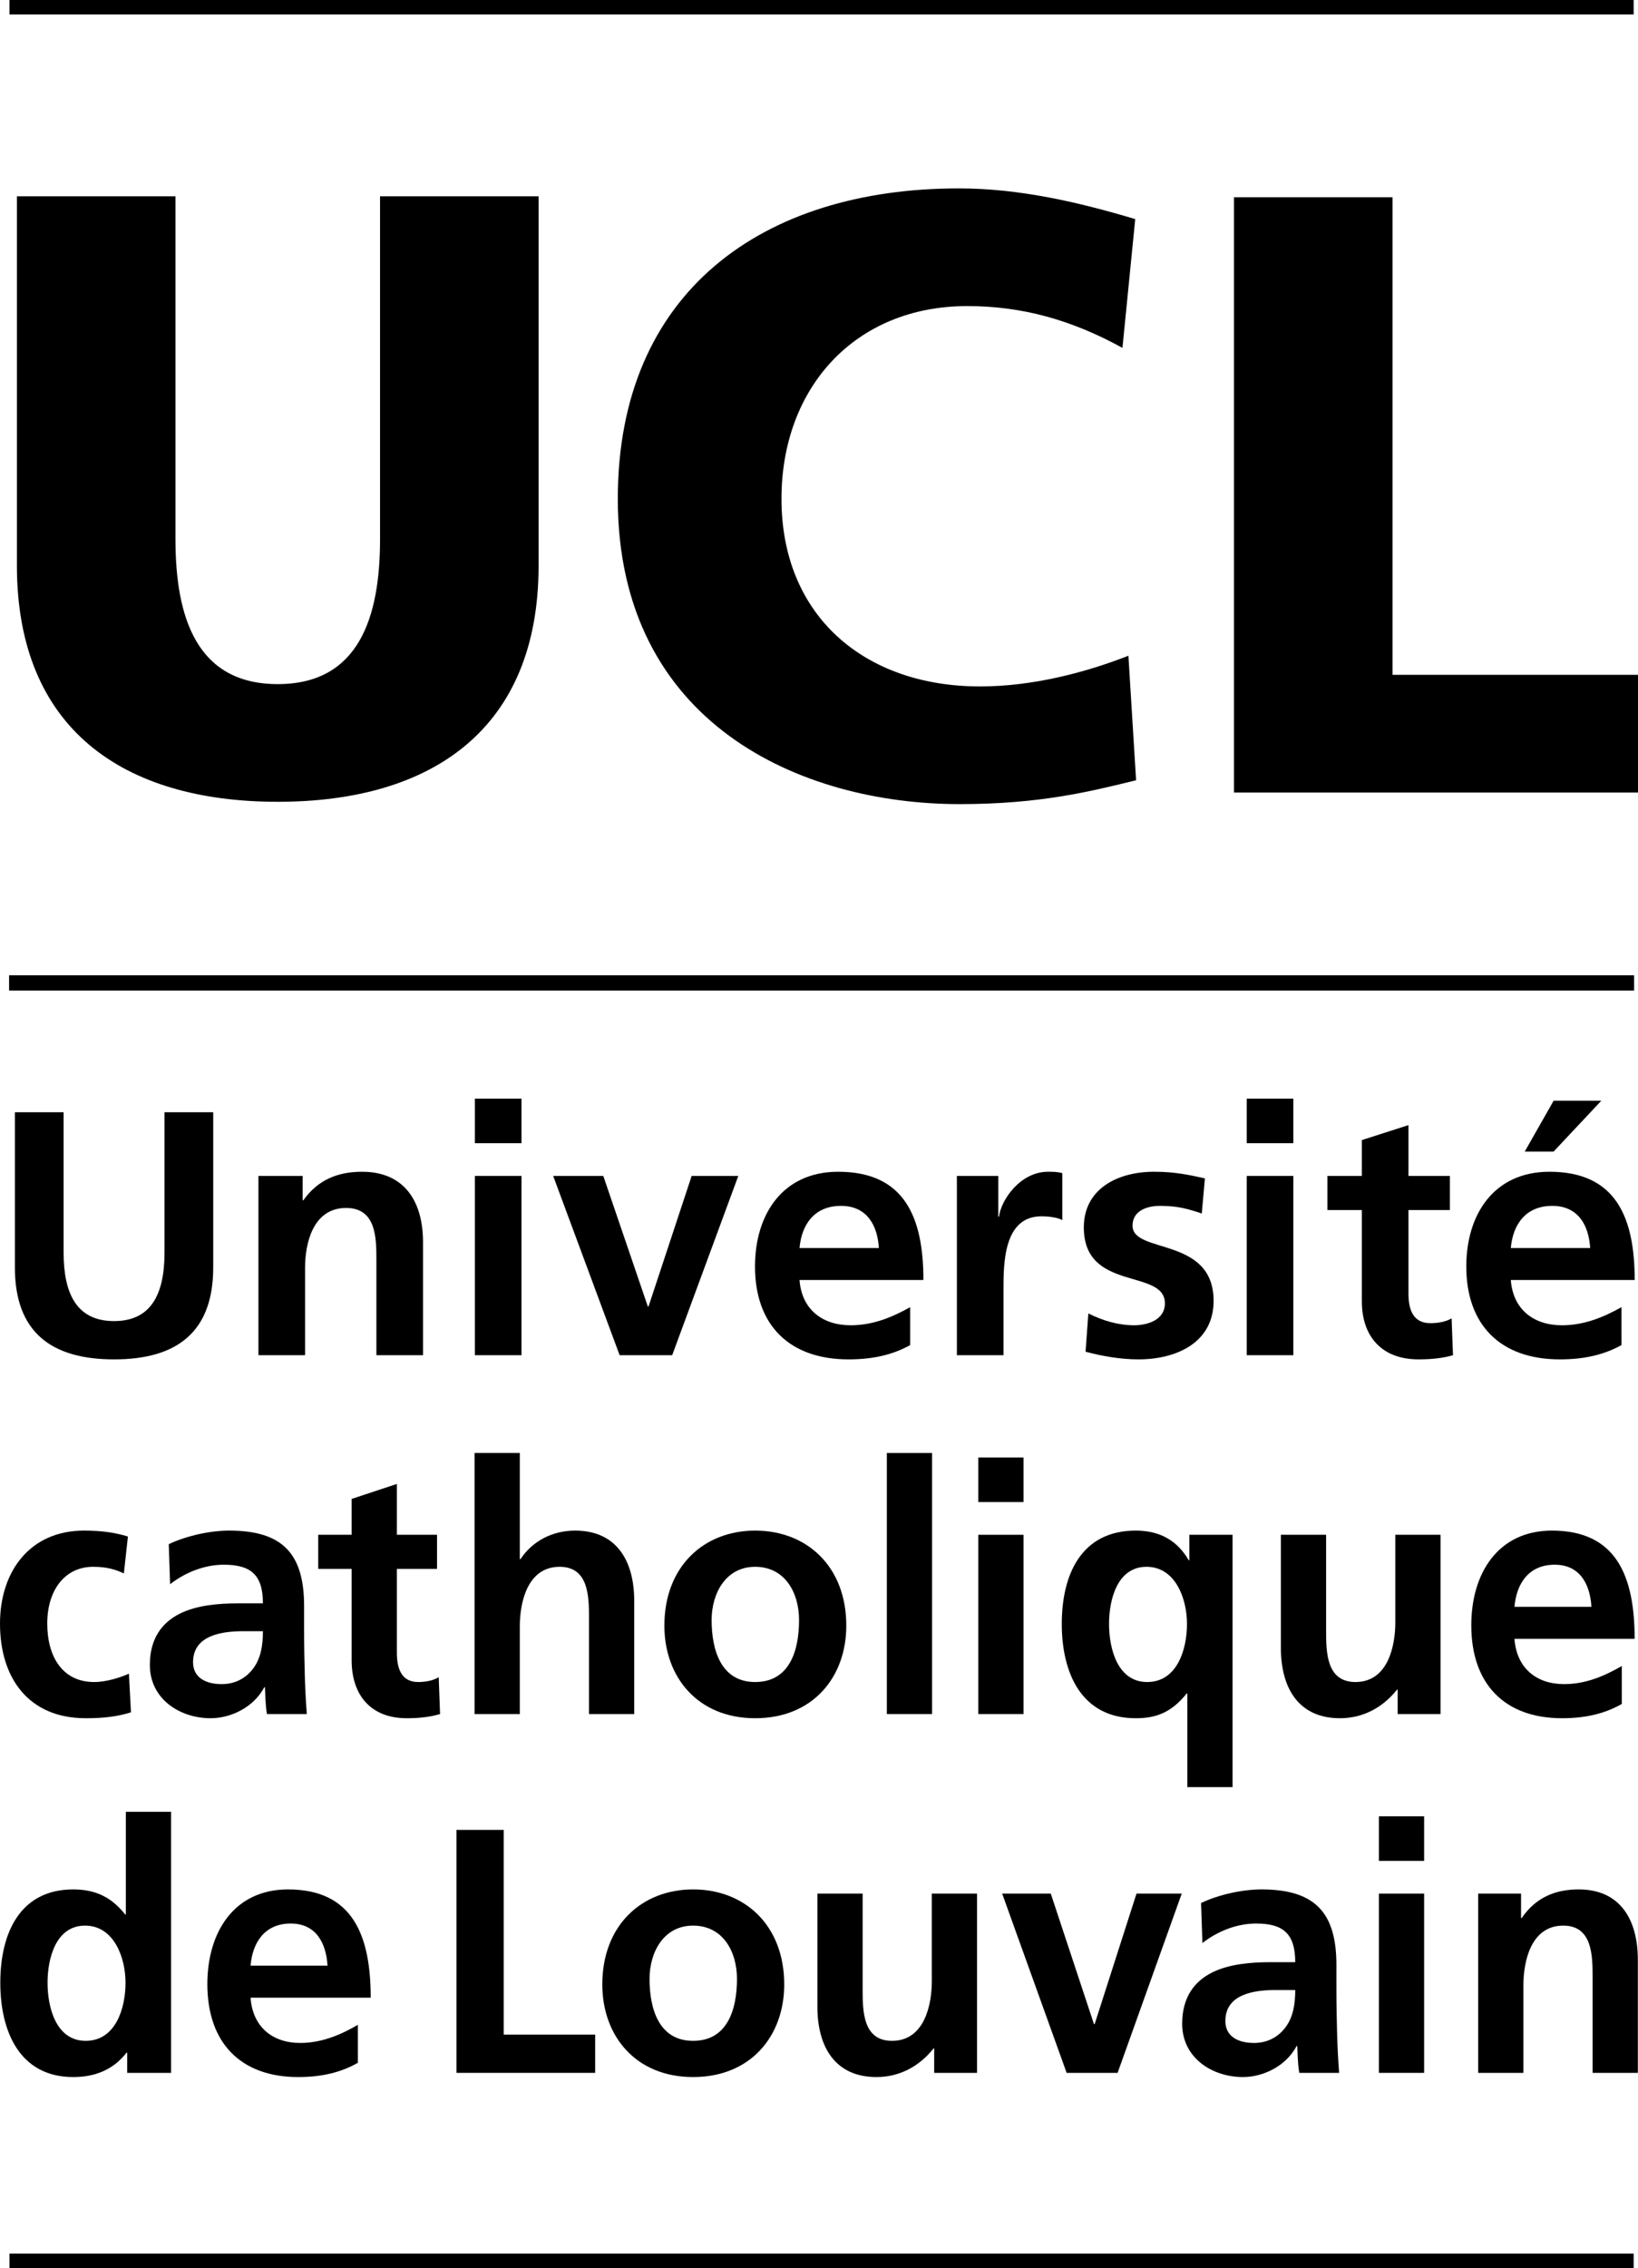 <?xml version="1.0" encoding="UTF-8" standalone="no"?>
<!-- Created with Inkscape (http://www.inkscape.org/) -->

<svg
   xmlns:dc="http://purl.org/dc/elements/1.1/"
   xmlns:cc="http://creativecommons.org/ns#"
   xmlns:rdf="http://www.w3.org/1999/02/22-rdf-syntax-ns#"
   xmlns:svg="http://www.w3.org/2000/svg"
   xmlns="http://www.w3.org/2000/svg"
   xmlns:sodipodi="http://sodipodi.sourceforge.net/DTD/sodipodi-0.dtd"
   xmlns:inkscape="http://www.inkscape.org/namespaces/inkscape"
   id="svg3004"
   version="1.1"
   inkscape:version="0.48.4 r9939"
   width="256"
   height="354.325"
   xml:space="preserve"
   sodipodi:docname="ucl_bw.eps"><defs
     id="defs3008" /><sodipodi:namedview
     pagecolor="#ffffff"
     bordercolor="#666666"
     borderopacity="1"
     objecttolerance="10"
     gridtolerance="10"
     guidetolerance="10"
     inkscape:pageopacity="0"
     inkscape:pageshadow="2"
     inkscape:window-width="1920"
     inkscape:window-height="1019"
     id="namedview3006"
     showgrid="false"
     inkscape:zoom="1.6703545"
     inkscape:cx="268.64264"
     inkscape:cy="165.61861"
     inkscape:window-x="0"
     inkscape:window-y="33"
     inkscape:window-maximized="1"
     inkscape:current-layer="g3012" /><g
     id="g3012"
     inkscape:groupmode="layer"
     inkscape:label="ink_ext_XXXXXX"
     transform="matrix(1.25,0,0,-1.25,0,354.325)"><g
       id="g3014"
       transform="scale(0.1,0.1)"><path
         d="m 18.613,1444.58 60.914,0 0,-175.31 c 0,-51.77 16.523,-85.7 63.078,-85.7 46.543,0 63.083,33.93 63.083,85.7 l 0,175.31 60.898,0 0,-194.03 c 0,-81.35 -46.113,-114.85 -123.981,-114.85 -77.874,0 -123.992,33.5 -123.992,114.85 l 0,194.03"
         style="fill:#000000;fill-opacity:1;fill-rule:nonzero;stroke:none"
         id="path3016" /><path
         d="m 323.129,1364.97 55.254,0 0,-30.45 0.871,0 c 18.266,25.68 43.066,35.68 73.519,35.68 53.079,0 76.129,-37.43 76.129,-87.89 l 0,-141.39 -58.297,0 0,119.64 c 0,27.42 -0.433,64.39 -37.839,64.39 -42.203,0 -51.336,-45.68 -51.336,-74.4 l 0,-109.63 -58.301,0 0,224.05"
         style="fill:#000000;fill-opacity:1;fill-rule:nonzero;stroke:none"
         id="path3018" /><path
         d="m 593.715,1140.92 58.301,0 0,224.047 -58.301,0 0,-224.047 z"
         style="fill:#000000;fill-opacity:1;fill-rule:nonzero;stroke:none"
         id="path3020" /><path
         d="m 593.715,1405.87 58.301,0 0,55.68 -58.301,0 0,-55.68 z"
         style="fill:#000000;fill-opacity:1;fill-rule:nonzero;stroke:none"
         id="path3022" /><path
         d="m 691.645,1364.97 62.648,0 55.684,-163.14 0.875,0 53.937,163.14 58.297,0 -82.656,-224.05 -65.688,0 -83.097,224.05"
         style="fill:#000000;fill-opacity:1;fill-rule:nonzero;stroke:none"
         id="path3024" /><path
         d="m 1051.44,1327.56 c 32.62,0 45.67,-24.37 47.42,-52.64 l -99.196,0 c 2.616,30.02 19.146,52.64 51.776,52.64 z m -51.776,-92.66 154.876,0 c 0,78.31 -23.5,135.3 -106.59,135.3 -69.61,0 -103.97,-53.51 -103.97,-118.34 0,-73.52 43.071,-116.16 117.03,-116.16 31.31,0 55.68,6.1 76.99,17.85 l 0,47.41 c -21.74,-12.18 -46.11,-22.62 -74.39,-22.62 -36.11,0 -61.33,20.45 -63.946,56.56"
         style="fill:#000000;fill-opacity:1;fill-rule:nonzero;stroke:none"
         id="path3026" /><path
         d="m 1196.39,1364.97 51.77,0 0,-50.9 0.87,0 c 2.61,20.89 26.54,56.13 61.35,56.13 5.65,0 11.73,0 17.83,-1.74 l 0,-58.73 c -5.22,3.04 -15.67,4.78 -26.11,4.78 -47.42,0 -47.42,-59.17 -47.42,-91.36 l 0,-82.23 -58.29,0 0,224.05"
         style="fill:#000000;fill-opacity:1;fill-rule:nonzero;stroke:none"
         id="path3028" /><path
         d="m 1502.58,1317.99 c -17.83,6.09 -30.89,9.57 -52.2,9.57 -15.67,0 -34.36,-5.65 -34.36,-24.8 0,-35.67 101.35,-13.04 101.35,-93.96 0,-52.22 -46.54,-73.1 -93.97,-73.1 -22.18,0 -44.8,3.92 -66.12,9.58 l 3.48,47.85 c 18.27,-9.13 37.41,-14.79 57.42,-14.79 14.8,0 38.28,5.66 38.28,27.41 0,43.93 -101.36,13.91 -101.36,94.84 0,48.28 42.2,69.61 87.88,69.61 27.42,0 45.24,-4.35 63.52,-8.27 l -3.92,-43.94"
         style="fill:#000000;fill-opacity:1;fill-rule:nonzero;stroke:none"
         id="path3030" /><path
         d="m 1558.78,1140.92 58.297,0 0,224.047 -58.297,0 0,-224.047 z"
         style="fill:#000000;fill-opacity:1;fill-rule:nonzero;stroke:none"
         id="path3032" /><path
         d="m 1558.78,1405.87 58.297,0 0,55.68 -58.297,0 0,-55.68 z"
         style="fill:#000000;fill-opacity:1;fill-rule:nonzero;stroke:none"
         id="path3034" /><path
         d="m 1702.71,1322.34 -43.06,0 0,42.63 43.06,0 0,44.81 58.3,18.7 0,-63.51 51.76,0 0,-42.63 -51.76,0 0,-104.41 c 0,-19.14 5.22,-36.97 27.4,-36.97 10.44,0 20.45,2.16 26.54,6.08 l 1.73,-46.12 c -12.17,-3.47 -25.66,-5.22 -43.06,-5.22 -45.68,0 -70.91,28.29 -70.91,72.66 l 0,113.98"
         style="fill:#000000;fill-opacity:1;fill-rule:nonzero;stroke:none"
         id="path3036" /><path
         d="m 1940.75,1327.56 c 32.63,0 45.69,-24.37 47.43,-52.64 l -99.19,0 c 2.61,30.02 19.14,52.64 51.76,52.64 z m -51.76,-92.66 154.87,0 c 0,78.31 -23.48,135.3 -106.58,135.3 -69.61,0 -103.97,-53.51 -103.97,-118.34 0,-73.52 43.06,-116.16 117.02,-116.16 31.32,0 55.68,6.1 76.99,17.85 l 0,47.41 c -21.74,-12.18 -46.11,-22.62 -74.38,-22.62 -36.1,0 -61.34,20.45 -63.95,56.56"
         style="fill:#000000;fill-opacity:1;fill-rule:nonzero;stroke:none"
         id="path3038" /><path
         d="m 1942.49,1458.94 59.61,0 -59.61,-63.51 -36.1,0 36.1,63.51"
         style="fill:#000000;fill-opacity:1;fill-rule:nonzero;stroke:none"
         id="path3040" /><path
         d="m 154.871,868.211 c -10.129,4.789 -21.098,8.277 -38.394,8.277 -35.032,0 -57.395,-28.718 -57.395,-70.918 0,-41.332 18.988,-73.082 58.656,-73.082 16.035,0 33.754,6.094 43.461,10.434 l 2.535,-48.293 c -16.461,-5.207 -33.343,-7.391 -56.55,-7.391 C 35.867,687.238 0,737.27 0,805.57 c 0,64.828 37.133,116.16 105.078,116.16 22.777,0 39.242,-2.609 54.856,-7.402 l -5.063,-46.117"
         style="fill:#000000;fill-opacity:1;fill-rule:nonzero;stroke:none"
         id="path3042" /><path
         d="m 316.914,749.879 c -8.855,-12.18 -22.367,-20.008 -39.656,-20.008 -20.266,0 -35.879,8.27 -35.879,27.418 0,34.359 37.551,38.711 62.875,38.711 l 24.48,0 c 0,-17.398 -2.535,-33.5 -11.82,-46.121 z m 64.145,-7.391 c -0.418,16.532 -0.84,33.5 -0.84,56.121 l 0,28.719 c 0,66.121 -27.426,94.402 -93.688,94.402 -24.051,0 -53.593,-6.519 -75.535,-16.968 l 1.692,-50.032 c 18.984,14.801 43.035,24.36 67.093,24.36 33.344,0 48.953,-12.168 48.953,-48.281 l -31.222,0 c -23.641,0 -51.489,-2.18 -73.016,-13.047 -21.523,-10.883 -37.133,-30.461 -37.133,-63.961 0,-42.629 37.563,-66.563 75.961,-66.563 25.742,0 54.02,13.922 67.102,38.711 l 0.836,0 c 0.426,-6.949 0.426,-21.75 2.531,-33.488 l 49.801,0 c -1.27,17.398 -2.114,33.059 -2.535,50.027"
         style="fill:#000000;fill-opacity:1;fill-rule:nonzero;stroke:none"
         id="path3044" /><path
         d="m 439.641,873.871 -41.774,0 0,42.629 41.774,0 0,44.82 56.55,18.7 0,-63.52 50.215,0 0,-42.629 -50.215,0 0,-104.41 c 0,-19.141 5.071,-36.973 26.586,-36.973 10.129,0 19.836,2.16 25.743,6.094 l 1.683,-46.121 c -11.808,-3.473 -24.898,-5.223 -41.769,-5.223 -44.313,0 -68.793,28.282 -68.793,72.653 l 0,113.98"
         style="fill:#000000;fill-opacity:1;fill-rule:nonzero;stroke:none"
         id="path3046" /><path
         d="m 593.367,1018.74 56.555,0 0,-132.681 0.844,0 c 14.347,21.742 38.824,35.671 68.355,35.671 51.484,0 73.852,-37.421 73.852,-87.878 l 0,-141.391 -56.543,0 0,119.629 c 0,27.422 -0.43,64.398 -36.711,64.398 -40.942,0 -49.797,-45.679 -49.797,-74.398 l 0,-109.629 -56.555,0 0,326.279"
         style="fill:#000000;fill-opacity:1;fill-rule:nonzero;stroke:none"
         id="path3048" /><path
         d="m 944.195,732.488 c -43.043,0 -54.445,40.461 -54.445,77.43 0,33.492 17.73,66.57 54.445,66.57 37.129,0 54.86,-32.199 54.86,-66.57 0,-37.406 -11.399,-77.43 -54.86,-77.43 z m 0,189.242 c -64.14,0 -113.519,-44.808 -113.519,-118.761 0,-64.387 41.773,-115.731 113.519,-115.731 72.155,0 113.935,51.344 113.935,115.731 0,73.953 -49.37,118.761 -113.935,118.761"
         style="fill:#000000;fill-opacity:1;fill-rule:nonzero;stroke:none"
         id="path3050" /><path
         d="m 1108.82,692.461 56.551,0 0,326.277 -56.551,0 0,-326.277 z"
         style="fill:#000000;fill-opacity:1;fill-rule:nonzero;stroke:none"
         id="path3052" /><path
         d="m 1223.19,692.461 56.559,0 0,224.039 -56.559,0 0,-224.039 z"
         style="fill:#000000;fill-opacity:1;fill-rule:nonzero;stroke:none"
         id="path3054" /><path
         d="m 1223.19,957.398 56.559,0 0,55.691 -56.559,0 0,-55.691 z"
         style="fill:#000000;fill-opacity:1;fill-rule:nonzero;stroke:none"
         id="path3056" /><path
         d="m 1434.32,732.488 c -37.13,0 -47.68,41.762 -47.68,72.641 0,30.031 10.13,71.359 46.83,71.359 36.3,0 50.64,-40.019 50.64,-71.359 0,-31.75 -12.23,-72.641 -49.79,-72.641 z m 52.75,184.012 0,-31.75 -0.85,0 c -13.5,23.051 -34.17,36.98 -66.25,36.98 -67.94,0 -92.42,-54.808 -92.42,-116.601 0,-61.32 24.48,-117.891 92.42,-117.891 24.06,0 43.89,6.102 63.73,30.891 l 0.84,0 0,-117.02 56.54,0 0,315.391 -54.01,0"
         style="fill:#000000;fill-opacity:1;fill-rule:nonzero;stroke:none"
         id="path3058" /><path
         d="m 1801.1,692.461 -53.59,0 0,30.461 -0.85,0 c -17.31,-21.762 -41.77,-35.684 -71.31,-35.684 -51.49,0 -73.86,37.41 -73.86,87.883 l 0,141.379 56.55,0 0,-119.629 c 0,-27.41 0.43,-64.383 36.72,-64.383 40.93,0 49.8,45.684 49.8,74.391 l 0,109.621 56.54,0 0,-224.039"
         style="fill:#000000;fill-opacity:1;fill-rule:nonzero;stroke:none"
         id="path3060" /><path
         d="m 1943.78,879.09 c 31.65,0 44.31,-24.36 45.99,-52.629 l -96.21,0 c 2.53,30.019 18.57,52.629 50.22,52.629 z m -50.22,-92.66 150.24,0 c 0,78.308 -22.79,135.3 -103.39,135.3 -67.53,0 -100.85,-53.519 -100.85,-118.332 0,-73.527 41.76,-116.16 113.51,-116.16 30.39,0 54.01,6.102 74.68,17.832 l 0,47.43 c -21.09,-12.18 -44.72,-22.629 -72.15,-22.629 -35.03,0 -59.51,20.449 -62.04,56.559"
         style="fill:#000000;fill-opacity:1;fill-rule:nonzero;stroke:none"
         id="path3062" /><path
         d="m 107.148,284.051 c -37.144,0 -47.691,41.769 -47.691,72.64 0,30.028 10.129,71.36 46.844,71.36 36.289,0 50.633,-40.031 50.633,-71.36 0,-31.75 -12.231,-72.64 -49.786,-72.64 z m 50.215,286.25 0,-128.332 -0.847,0 c -16.883,21.32 -36.715,31.32 -64.981,31.32 -66.684,0 -91.156,-54.809 -91.156,-116.598 0,-61.332 24.473,-117.89 91.156,-117.89 26.578,0 49.781,8.699 66.668,30.449 l 0.844,0 0,-25.219 54.859,0 0,326.27 -56.543,0"
         style="fill:#000000;fill-opacity:1;fill-rule:nonzero;stroke:none"
         id="path3064" /><path
         d="m 363.477,430.66 c 31.66,0 44.312,-24.359 46.003,-52.648 l -96.218,0 c 2.535,30.019 18.57,52.648 50.215,52.648 z m -50.215,-92.672 150.23,0 c 0,78.321 -22.777,135.301 -103.387,135.301 -67.515,0 -100.859,-53.508 -100.859,-118.328 0,-73.531 41.785,-116.16 113.524,-116.16 30.378,0 54.011,6.09 74.687,17.84 l 0,47.418 c -21.094,-12.18 -44.727,-22.629 -72.152,-22.629 -35.032,0 -59.508,20.449 -62.043,56.558"
         style="fill:#000000;fill-opacity:1;fill-rule:nonzero;stroke:none"
         id="path3066" /><path
         d="m 570.691,547.691 59.082,0 0,-255.812 114.364,0 0,-47.848 -173.446,0 0,303.66"
         style="fill:#000000;fill-opacity:1;fill-rule:nonzero;stroke:none"
         id="path3068" /><path
         d="m 866.57,284.051 c -43.039,0 -54.437,40.461 -54.437,77.437 0,33.492 17.73,66.563 54.437,66.563 37.137,0 54.868,-32.192 54.868,-66.563 0,-37.418 -11.395,-77.437 -54.868,-77.437 z m 0,189.238 c -64.132,0 -113.507,-44.809 -113.507,-118.769 0,-64.391 41.773,-115.719 113.507,-115.719 72.164,0 113.942,51.328 113.942,115.719 0,73.96 -49.367,118.769 -113.942,118.769"
         style="fill:#000000;fill-opacity:1;fill-rule:nonzero;stroke:none"
         id="path3070" /><path
         d="m 1221.6,244.031 -53.6,0 0,30.438 -0.85,0 c -17.3,-21.75 -41.77,-35.668 -71.31,-35.668 -51.48,0 -73.84,37.41 -73.84,87.879 l 0,141.39 56.54,0 0,-119.629 c 0,-27.41 0.42,-64.39 36.71,-64.39 40.94,0 49.8,45.679 49.8,74.39 l 0,109.629 56.55,0 0,-224.039"
         style="fill:#000000;fill-opacity:1;fill-rule:nonzero;stroke:none"
         id="path3072" /><path
         d="m 1253.01,468.07 60.77,0 54.02,-163.14 0.84,0 52.33,163.14 56.55,0 -80.18,-224.039 -63.71,0 -80.62,224.039"
         style="fill:#000000;fill-opacity:1;fill-rule:nonzero;stroke:none"
         id="path3074" /><path
         d="m 1607.62,301.449 c -8.86,-12.179 -22.37,-20.019 -39.67,-20.019 -20.25,0 -35.87,8.269 -35.87,27.41 0,34.371 37.56,38.73 62.87,38.73 l 24.49,0 c 0,-17.41 -2.54,-33.5 -11.82,-46.121 z m 64.15,-7.398 c -0.43,16.527 -0.85,33.508 -0.85,56.121 l 0,28.707 c 0,66.133 -27.43,94.41 -93.69,94.41 -24.04,0 -53.58,-6.527 -75.54,-16.961 l 1.69,-50.027 c 19.01,14.789 43.06,24.359 67.11,24.359 33.33,0 48.95,-12.18 48.95,-48.301 l -31.23,0 c -23.63,0 -51.48,-2.168 -73,-13.039 -21.52,-10.879 -37.14,-30.449 -37.14,-63.949 0,-42.641 37.56,-66.57 75.96,-66.57 25.74,0 54.01,13.918 67.09,38.719 l 0.85,0 c 0.42,-6.961 0.42,-21.75 2.53,-33.489 l 49.79,0 c -1.27,17.399 -2.1,33.047 -2.52,50.02"
         style="fill:#000000;fill-opacity:1;fill-rule:nonzero;stroke:none"
         id="path3076" /><path
         d="m 1724.04,244.031 56.551,0 0,224.039 -56.551,0 0,-224.039 z"
         style="fill:#000000;fill-opacity:1;fill-rule:nonzero;stroke:none"
         id="path3078" /><path
         d="m 1724.04,508.969 56.551,0 0,55.68 -56.551,0 0,-55.68 z"
         style="fill:#000000;fill-opacity:1;fill-rule:nonzero;stroke:none"
         id="path3080" /><path
         d="m 1848.19,468.07 53.59,0 0,-30.461 0.84,0 c 17.73,25.68 41.78,35.68 71.33,35.68 51.47,0 73.84,-37.418 73.84,-87.879 l 0,-141.379 -56.54,0 0,119.629 c 0,27.41 -0.43,64.391 -36.72,64.391 -40.93,0 -49.8,-45.692 -49.8,-74.403 l 0,-109.617 -56.54,0 0,224.039"
         style="fill:#000000;fill-opacity:1;fill-rule:nonzero;stroke:none"
         id="path3082" /><path
         d="m 673.406,2127.78 c 0,-203.57 -132.16,-295.23 -326.14,-295.23 -193.965,0 -326.129,91.66 -326.129,295.23 l 0,461.49 198.242,0 0,-428.45 c 0,-98.06 26.637,-181.19 127.887,-181.19 101.257,0 127.906,83.13 127.906,181.19 l 0,428.45 198.234,0 0,-461.49"
         style="fill:#000000;fill-opacity:1;fill-rule:nonzero;stroke:none"
         id="path3084" /><path
         d="m 1420.46,1859.48 c -56.49,-13.85 -119.37,-29.83 -220.62,-29.83 -198.24,0 -427.395,100.19 -427.395,381.55 0,258.99 181.2,387.95 426.325,387.95 75.67,0 149.21,-17.05 220.61,-38.37 l -15.97,-160.94 c -63.95,35.18 -125.77,52.23 -193.98,52.23 -140.68,0 -232.34,-102.31 -232.34,-240.87 0,-146.02 103.37,-234.47 248.32,-234.47 65.02,0 131.1,17.05 185.45,38.37 l 9.6,-155.62"
         style="fill:#000000;fill-opacity:1;fill-rule:nonzero;stroke:none"
         id="path3086" /><path
         d="m 1542.86,2588.08 198.24,0 0,-596.85 306.95,0 0,-147.09 -505.19,0 0,743.94"
         style="fill:#000000;fill-opacity:1;fill-rule:nonzero;stroke:none"
         id="path3088" /><path
         d="m 11.859,2816.53 2030.74,0 0,18.117 -2030.74,0 0,-18.117 z"
         style="fill:#000000;fill-opacity:1;fill-rule:nonzero;stroke:none"
         id="path3090" /><path
         d="m 11.859,0 2030.74,0 0,18.129 -2030.74,0 0,-18.129 z"
         style="fill:#000000;fill-opacity:1;fill-rule:nonzero;stroke:none"
         id="path3092" /><path
         d="m 11.859,1597.12 2030.74,0 0,18.141 -2030.74,0 0,-18.141 z"
         style="fill:#000000;fill-opacity:1;fill-rule:nonzero;stroke:#000000"
         id="path3094" /></g></g></svg>